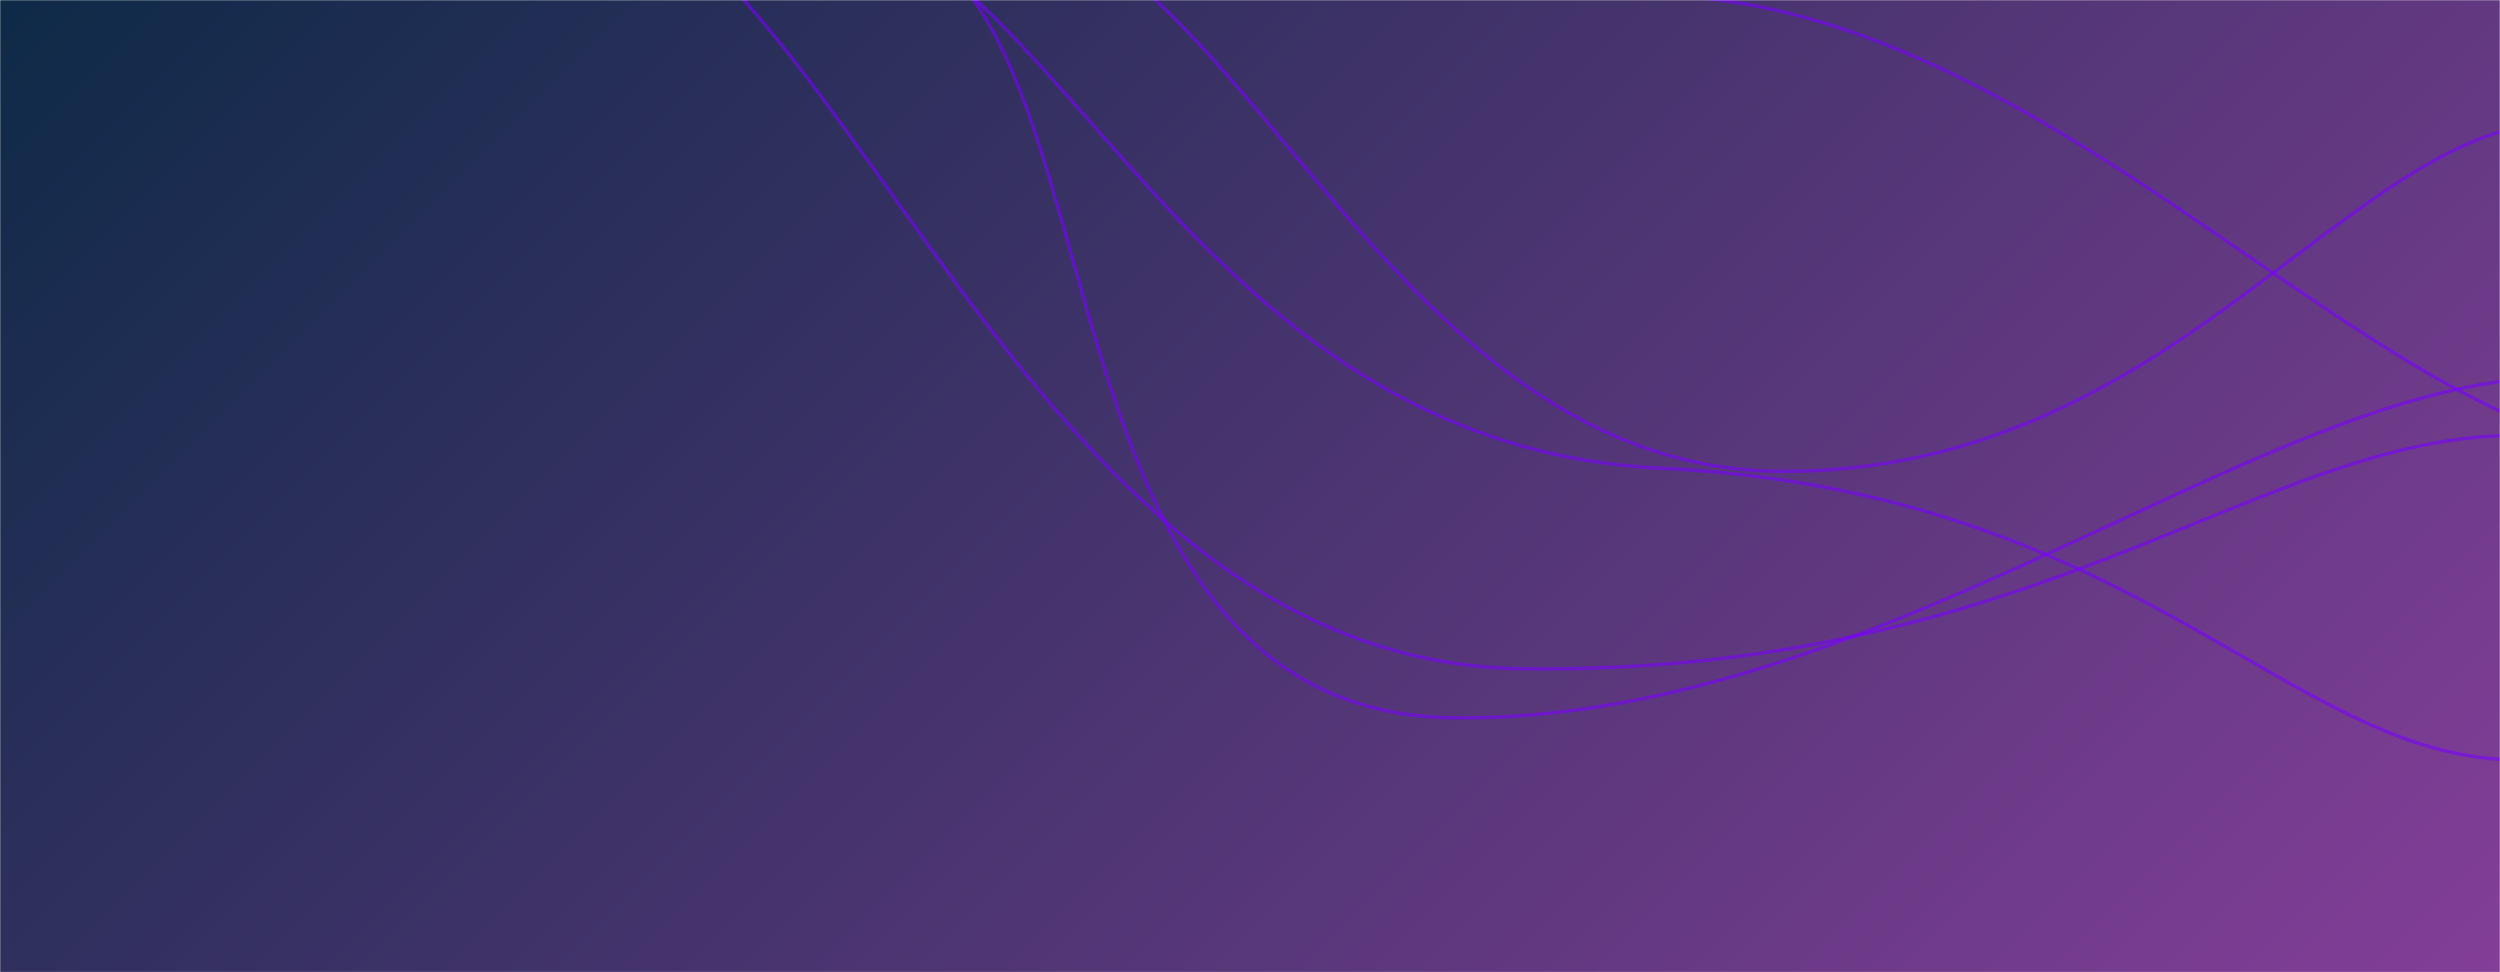 <svg xmlns="http://www.w3.org/2000/svg" version="1.1" xmlns:xlink="http://www.w3.org/1999/xlink" xmlns:svgjs="http://svgjs.dev/svgjs" width="1440" height="560" preserveAspectRatio="none" viewBox="0 0 1440 560"><g mask="url(&quot;#SvgjsMask1069&quot;)" fill="none"><rect width="1440" height="560" x="0" y="0" fill="url(&quot;#SvgjsLinearGradient1070&quot;)"></rect><path d="M1447.15 437.65C1317.43 435.35 1230.08 282.94 956.13 269.65 682.17 256.36 611.12-37.63 465.1-51.46" stroke="rgba(121, 0, 255, 0.58)" stroke-width="2"></path><path d="M1526.2 260.47C1368.97 254.25 1182.9 2.24 954.48-2.73 726.06-7.7 741.29-55.18 668.62-55.4" stroke="rgba(121, 0, 255, 0.58)" stroke-width="2"></path><path d="M1473.43 69.91C1351.03 74.51 1252.03 271.75 1026.88 271.51 801.74 271.27 716.43-30.4 580.34-46.04" stroke="rgba(121, 0, 255, 0.58)" stroke-width="2"></path><path d="M1447.49 250.82C1301.08 251.72 1174.28 388.56 877.48 385.22 580.68 381.88 489.33-52.39 307.47-80.76" stroke="rgba(121, 0, 255, 0.58)" stroke-width="2"></path><path d="M1469.36 217.49C1304.05 219.73 1082.76 415.6 837.79 413.49 592.82 411.38 647.75 20.65 522.01-33.06" stroke="rgba(121, 0, 255, 0.58)" stroke-width="2"></path></g><defs><mask id="SvgjsMask1069"><rect width="1440" height="560" fill="#ffffff"></rect></mask><linearGradient x1="15.28%" y1="-39.29%" x2="84.72%" y2="139.29%" gradientUnits="userSpaceOnUse" id="SvgjsLinearGradient1070"><stop stop-color="#0e2a47" offset="0"></stop><stop stop-color="rgba(131, 62, 152, 1)" offset="1"></stop></linearGradient></defs></svg>